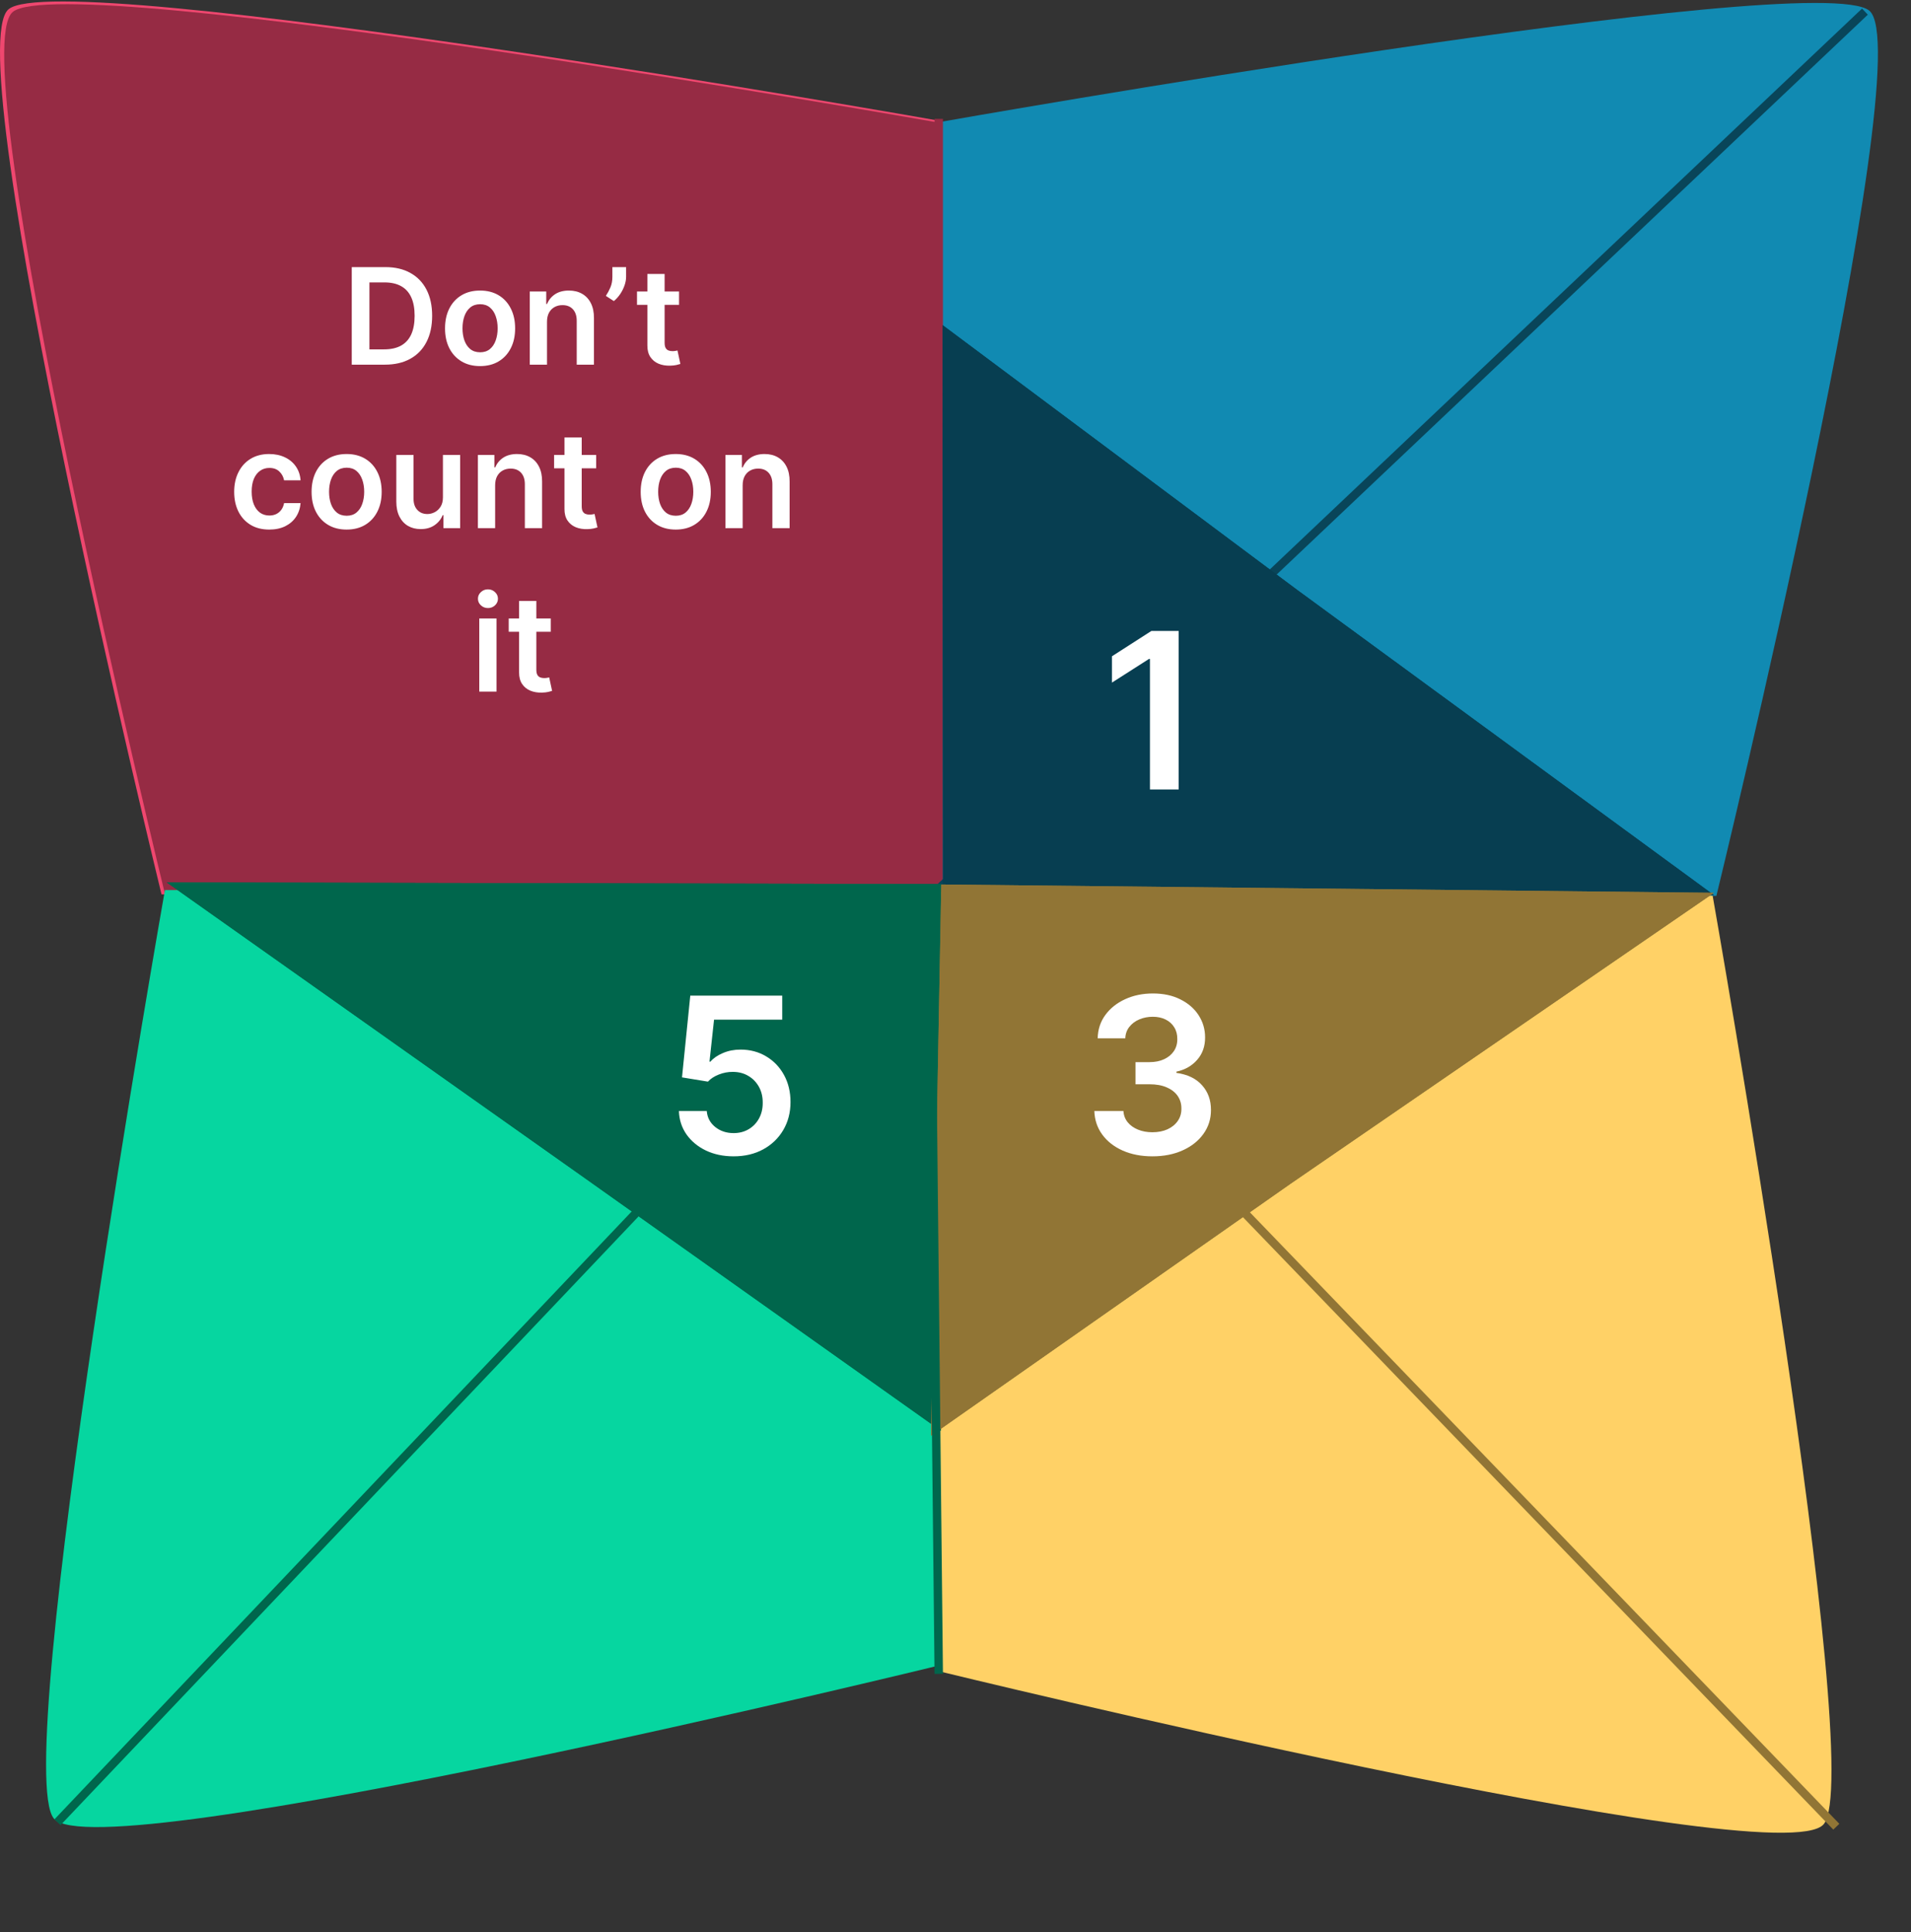<svg width="456" height="461" viewBox="0 0 456 461" fill="none" xmlns="http://www.w3.org/2000/svg">
<rect x="0" y="0" width="456" height="461" fill="#333333" stroke="none"/>
<g id="Property 1=7-opened">
<g id="Group 1">
<path id="Rectangle 4" d="M2.041 2.205C14.541 -8.212 223.541 28.705 223.541 28.705V213.376H38.541C38.541 213.376 -10.459 12.621 2.041 2.205Z" fill="#EF476F"/>
</g>
<g id="Group 3">
<path id="Rectangle 4_2" d="M3.041 2.852C15.541 -7.564 224.541 29.352 224.541 29.352V214.024H39.541C39.541 214.024 -9.459 13.269 3.041 2.852Z" fill="#962B44"/>
</g>
<g id="Group 2">
<path id="Rectangle 4_3" d="M446.065 2.557C433.565 -7.86 224.564 29.057 224.564 29.057V213.728H409.564C409.564 213.728 458.565 12.973 446.065 2.557Z" fill="#118AB2"/>
<path id="Line 1" d="M224 28.352L224 210.352" stroke="#962B44" stroke-width="2"/>
</g>
<path id="Line 3" d="M445.007 2.774L222.459 213.5" stroke="#094559" stroke-width="2.007"/>
<path id="Polygon 2" d="M309.465 140.692L224.915 77.56L225.022 212.239L408.976 213.557L309.465 140.692Z" fill="#073E51"/>
<path id="shadow-top-right-click" d="M309.465 140.692L224.915 77.56L225.022 212.239L408.976 213.557L309.465 140.692Z" fill="#073E51"/>
<path id="Rectangle 4_4" d="M12.852 433.853C2.436 421.353 39.352 212.352 39.352 212.352H224.024V397.352C224.024 397.352 23.269 446.352 12.852 433.853Z" fill="#06D6A0"/>
<path id="Rectangle 5" d="M435.171 435.205C445.588 422.705 408.671 213.705 408.671 213.705H224V398.705C224 398.705 424.755 447.705 435.171 435.205Z" fill="#FFD166"/>
<line id="Line 1_2" x1="223.179" y1="212.806" x2="438.179" y2="435.806" stroke="#917535" stroke-width="2"/>
<line id="Line 2" x1="223.187" y1="214.191" x2="13.714" y2="434.742" stroke="#00664C" stroke-width="2.007"/>
<path id="Polygon 4" d="M140.045 281.419L224.528 341.352L224.528 210.922L39.773 210.509L140.045 281.419Z" fill="#00664C"/>
<path id="shadow-bottom-left-click" d="M140.045 281.419L224.528 341.352L224.528 210.922L39.773 210.509L140.045 281.419Z" fill="#00664C"/>
<path id="Polygon 5" d="M307.995 282.375L222.179 342.509L224.605 211.02L408.971 213.005L307.995 282.375Z" fill="#917535"/>
<path id="shadow-bottom-right-click" d="M307.995 282.375L222.179 342.509L224.605 211.02L408.971 213.005L307.995 282.375Z" fill="#917535"/>
<line id="Line 4" x1="222.003" y1="211.342" x2="224.003" y2="399.342" stroke="#00664C" stroke-width="2.007"/>
<path id="1" d="M281.251 150.534V188.352H274.4V157.2H274.178L265.333 162.851V156.572L274.732 150.534H281.251Z" fill="white"/>
<path id="5" d="M175.055 275.869C172.593 275.869 170.39 275.408 168.445 274.484C166.5 273.549 164.955 272.268 163.81 270.643C162.677 269.018 162.074 267.16 162 265.067H168.648C168.771 266.618 169.442 267.886 170.661 268.871C171.879 269.843 173.344 270.33 175.055 270.33C176.397 270.33 177.591 270.022 178.638 269.406C179.684 268.791 180.509 267.935 181.112 266.84C181.715 265.744 182.011 264.494 181.999 263.091C182.011 261.663 181.709 260.395 181.094 259.287C180.478 258.179 179.635 257.311 178.564 256.683C177.493 256.043 176.262 255.723 174.871 255.723C173.738 255.711 172.624 255.92 171.528 256.351C170.433 256.782 169.565 257.348 168.925 258.05L162.739 257.034L164.714 237.534H186.652V243.259H170.384L169.294 253.286H169.516C170.217 252.461 171.208 251.777 172.489 251.236C173.769 250.682 175.172 250.405 176.699 250.405C178.989 250.405 181.032 250.947 182.83 252.03C184.627 253.101 186.043 254.578 187.077 256.462C188.111 258.345 188.628 260.5 188.628 262.925C188.628 265.424 188.049 267.652 186.892 269.609C185.747 271.554 184.153 273.087 182.109 274.207C180.078 275.315 177.727 275.869 175.055 275.869Z" fill="white"/>
<path id="3" d="M274.998 275.869C272.339 275.869 269.975 275.414 267.907 274.503C265.851 273.592 264.226 272.324 263.032 270.699C261.838 269.074 261.204 267.197 261.13 265.067H268.073C268.135 266.089 268.473 266.981 269.089 267.744C269.704 268.495 270.523 269.08 271.545 269.499C272.566 269.917 273.711 270.126 274.979 270.126C276.333 270.126 277.534 269.893 278.58 269.425C279.626 268.945 280.445 268.28 281.036 267.43C281.627 266.581 281.916 265.602 281.904 264.494C281.916 263.349 281.621 262.34 281.018 261.466C280.414 260.592 279.54 259.909 278.395 259.416C277.263 258.924 275.896 258.678 274.296 258.678H270.954V253.396H274.296C275.613 253.396 276.764 253.169 277.749 252.713C278.746 252.258 279.528 251.617 280.094 250.793C280.661 249.956 280.938 248.989 280.925 247.893C280.938 246.822 280.698 245.893 280.205 245.105C279.725 244.305 279.042 243.683 278.155 243.24C277.281 242.797 276.253 242.575 275.072 242.575C273.914 242.575 272.843 242.785 271.858 243.203C270.874 243.622 270.08 244.219 269.476 244.994C268.873 245.758 268.553 246.669 268.516 247.727H261.924C261.973 245.61 262.582 243.751 263.752 242.151C264.934 240.538 266.51 239.282 268.479 238.384C270.449 237.473 272.659 237.017 275.108 237.017C277.632 237.017 279.823 237.491 281.682 238.439C283.554 239.375 285 240.636 286.022 242.224C287.044 243.813 287.555 245.567 287.555 247.487C287.567 249.617 286.939 251.402 285.671 252.842C284.415 254.283 282.766 255.224 280.722 255.668V255.963C283.381 256.332 285.419 257.317 286.834 258.918C288.262 260.506 288.97 262.482 288.958 264.845C288.958 266.963 288.355 268.858 287.148 270.533C285.954 272.195 284.305 273.5 282.199 274.447C280.107 275.395 277.706 275.869 274.998 275.869Z" fill="white"/>
<path id="Fortune-Text" d="M91.822 87H83.936V63.727H91.981C94.292 63.727 96.277 64.193 97.936 65.125C99.603 66.049 100.883 67.379 101.777 69.114C102.671 70.849 103.118 72.924 103.118 75.341C103.118 77.765 102.667 79.849 101.766 81.591C100.872 83.333 99.58 84.671 97.891 85.602C96.209 86.534 94.186 87 91.822 87ZM88.152 83.352H91.618C93.239 83.352 94.591 83.057 95.675 82.466C96.758 81.867 97.572 80.977 98.118 79.796C98.663 78.606 98.936 77.121 98.936 75.341C98.936 73.561 98.663 72.083 98.118 70.909C97.572 69.727 96.766 68.845 95.697 68.261C94.637 67.671 93.319 67.375 91.743 67.375H88.152V83.352ZM114.555 87.341C112.851 87.341 111.374 86.966 110.124 86.216C108.874 85.466 107.904 84.417 107.214 83.068C106.533 81.72 106.192 80.144 106.192 78.341C106.192 76.538 106.533 74.958 107.214 73.602C107.904 72.246 108.874 71.193 110.124 70.443C111.374 69.693 112.851 69.318 114.555 69.318C116.26 69.318 117.737 69.693 118.987 70.443C120.237 71.193 121.203 72.246 121.885 73.602C122.574 74.958 122.919 76.538 122.919 78.341C122.919 80.144 122.574 81.72 121.885 83.068C121.203 84.417 120.237 85.466 118.987 86.216C117.737 86.966 116.26 87.341 114.555 87.341ZM114.578 84.046C115.502 84.046 116.275 83.792 116.896 83.284C117.518 82.769 117.98 82.079 118.283 81.216C118.593 80.352 118.749 79.39 118.749 78.329C118.749 77.261 118.593 76.296 118.283 75.432C117.98 74.561 117.518 73.867 116.896 73.352C116.275 72.837 115.502 72.579 114.578 72.579C113.631 72.579 112.843 72.837 112.214 73.352C111.593 73.867 111.127 74.561 110.817 75.432C110.514 76.296 110.362 77.261 110.362 78.329C110.362 79.39 110.514 80.352 110.817 81.216C111.127 82.079 111.593 82.769 112.214 83.284C112.843 83.792 113.631 84.046 114.578 84.046ZM130.524 76.773V87H126.411V69.546H130.342V72.511H130.547C130.948 71.534 131.589 70.758 132.467 70.182C133.354 69.606 134.448 69.318 135.751 69.318C136.956 69.318 138.005 69.576 138.899 70.091C139.801 70.606 140.498 71.352 140.99 72.329C141.49 73.307 141.736 74.492 141.729 75.886V87H137.615V76.523C137.615 75.356 137.312 74.443 136.706 73.784C136.107 73.125 135.278 72.796 134.217 72.796C133.498 72.796 132.857 72.954 132.297 73.273C131.744 73.583 131.308 74.034 130.99 74.625C130.679 75.216 130.524 75.932 130.524 76.773ZM149.399 63.727V66.046C149.399 66.712 149.27 67.405 149.013 68.125C148.763 68.837 148.418 69.519 147.979 70.171C147.539 70.814 147.039 71.367 146.479 71.829L144.57 70.591C144.986 69.962 145.35 69.284 145.661 68.557C145.971 67.822 146.126 66.992 146.126 66.068V63.727H149.399ZM162.033 69.546V72.727H151.999V69.546H162.033ZM154.476 65.364H158.589V81.75C158.589 82.303 158.673 82.727 158.839 83.023C159.014 83.311 159.241 83.508 159.521 83.614C159.802 83.72 160.112 83.773 160.453 83.773C160.711 83.773 160.946 83.754 161.158 83.716C161.377 83.678 161.544 83.644 161.658 83.614L162.351 86.829C162.131 86.905 161.817 86.989 161.408 87.079C161.006 87.171 160.514 87.224 159.93 87.239C158.9 87.269 157.972 87.114 157.146 86.773C156.321 86.424 155.665 85.886 155.18 85.159C154.703 84.432 154.468 83.523 154.476 82.432V65.364ZM64.243 126.341C62.501 126.341 61.004 125.958 59.754 125.193C58.512 124.428 57.553 123.371 56.879 122.023C56.213 120.667 55.879 119.106 55.879 117.341C55.879 115.568 56.22 114.004 56.902 112.648C57.584 111.284 58.546 110.223 59.788 109.466C61.038 108.701 62.516 108.318 64.22 108.318C65.637 108.318 66.891 108.58 67.981 109.102C69.08 109.617 69.955 110.348 70.606 111.295C71.258 112.235 71.629 113.333 71.72 114.591H67.788C67.629 113.75 67.251 113.049 66.652 112.489C66.061 111.92 65.269 111.636 64.277 111.636C63.436 111.636 62.697 111.864 62.061 112.318C61.425 112.765 60.928 113.409 60.572 114.25C60.224 115.091 60.05 116.098 60.05 117.273C60.05 118.462 60.224 119.485 60.572 120.341C60.921 121.189 61.41 121.845 62.038 122.307C62.675 122.761 63.421 122.989 64.277 122.989C64.883 122.989 65.425 122.875 65.902 122.648C66.387 122.413 66.792 122.076 67.118 121.636C67.444 121.197 67.667 120.663 67.788 120.034H71.72C71.622 121.269 71.258 122.364 70.629 123.318C70.001 124.265 69.144 125.008 68.061 125.545C66.978 126.076 65.705 126.341 64.243 126.341ZM82.712 126.341C81.007 126.341 79.53 125.966 78.28 125.216C77.03 124.466 76.06 123.417 75.371 122.068C74.689 120.72 74.348 119.144 74.348 117.341C74.348 115.538 74.689 113.958 75.371 112.602C76.06 111.246 77.03 110.193 78.28 109.443C79.53 108.693 81.007 108.318 82.712 108.318C84.416 108.318 85.894 108.693 87.144 109.443C88.394 110.193 89.359 111.246 90.041 112.602C90.731 113.958 91.075 115.538 91.075 117.341C91.075 119.144 90.731 120.72 90.041 122.068C89.359 123.417 88.394 124.466 87.144 125.216C85.894 125.966 84.416 126.341 82.712 126.341ZM82.734 123.045C83.659 123.045 84.431 122.792 85.053 122.284C85.674 121.769 86.136 121.08 86.439 120.216C86.749 119.352 86.905 118.39 86.905 117.33C86.905 116.261 86.749 115.295 86.439 114.432C86.136 113.561 85.674 112.867 85.053 112.352C84.431 111.837 83.659 111.58 82.734 111.58C81.787 111.58 80.999 111.837 80.371 112.352C79.749 112.867 79.284 113.561 78.973 114.432C78.67 115.295 78.519 116.261 78.519 117.33C78.519 118.39 78.67 119.352 78.973 120.216C79.284 121.08 79.749 121.769 80.371 122.284C80.999 122.792 81.787 123.045 82.734 123.045ZM105.692 118.659V108.545H109.805V126H105.817V122.898H105.635C105.241 123.875 104.593 124.674 103.692 125.295C102.798 125.917 101.696 126.227 100.385 126.227C99.241 126.227 98.23 125.973 97.351 125.466C96.48 124.951 95.798 124.205 95.305 123.227C94.813 122.242 94.567 121.053 94.567 119.659V108.545H98.68V119.023C98.68 120.129 98.983 121.008 99.59 121.659C100.196 122.311 100.991 122.636 101.976 122.636C102.582 122.636 103.169 122.489 103.737 122.193C104.305 121.898 104.771 121.458 105.135 120.875C105.506 120.284 105.692 119.545 105.692 118.659ZM118.149 115.773V126H114.036V108.545H117.967V111.511H118.172C118.573 110.534 119.214 109.758 120.092 109.182C120.979 108.606 122.073 108.318 123.376 108.318C124.581 108.318 125.63 108.576 126.524 109.091C127.426 109.606 128.123 110.352 128.615 111.33C129.115 112.307 129.361 113.492 129.354 114.886V126H125.24V115.523C125.24 114.356 124.937 113.443 124.331 112.784C123.732 112.125 122.903 111.795 121.842 111.795C121.123 111.795 120.482 111.955 119.922 112.273C119.369 112.583 118.933 113.034 118.615 113.625C118.304 114.216 118.149 114.932 118.149 115.773ZM142.251 108.545V111.727H132.217V108.545H142.251ZM134.695 104.364H138.808V120.75C138.808 121.303 138.892 121.727 139.058 122.023C139.232 122.311 139.46 122.508 139.74 122.614C140.02 122.72 140.331 122.773 140.672 122.773C140.929 122.773 141.164 122.754 141.376 122.716C141.596 122.678 141.763 122.644 141.876 122.614L142.57 125.83C142.35 125.905 142.036 125.989 141.626 126.08C141.225 126.17 140.732 126.223 140.149 126.239C139.119 126.269 138.191 126.114 137.365 125.773C136.539 125.424 135.884 124.886 135.399 124.159C134.922 123.432 134.687 122.523 134.695 121.432V104.364ZM161.243 126.341C159.538 126.341 158.061 125.966 156.811 125.216C155.561 124.466 154.591 123.417 153.902 122.068C153.22 120.72 152.879 119.144 152.879 117.341C152.879 115.538 153.22 113.958 153.902 112.602C154.591 111.246 155.561 110.193 156.811 109.443C158.061 108.693 159.538 108.318 161.243 108.318C162.947 108.318 164.425 108.693 165.675 109.443C166.925 110.193 167.891 111.246 168.572 112.602C169.262 113.958 169.607 115.538 169.607 117.341C169.607 119.144 169.262 120.72 168.572 122.068C167.891 123.417 166.925 124.466 165.675 125.216C164.425 125.966 162.947 126.341 161.243 126.341ZM161.266 123.045C162.19 123.045 162.963 122.792 163.584 122.284C164.205 121.769 164.667 121.08 164.97 120.216C165.281 119.352 165.436 118.39 165.436 117.33C165.436 116.261 165.281 115.295 164.97 114.432C164.667 113.561 164.205 112.867 163.584 112.352C162.963 111.837 162.19 111.58 161.266 111.58C160.319 111.58 159.531 111.837 158.902 112.352C158.281 112.867 157.815 113.561 157.504 114.432C157.201 115.295 157.05 116.261 157.05 117.33C157.05 118.39 157.201 119.352 157.504 120.216C157.815 121.08 158.281 121.769 158.902 122.284C159.531 122.792 160.319 123.045 161.266 123.045ZM177.212 115.773V126H173.098V108.545H177.03V111.511H177.234C177.636 110.534 178.276 109.758 179.155 109.182C180.041 108.606 181.136 108.318 182.439 108.318C183.643 108.318 184.693 108.576 185.587 109.091C186.488 109.606 187.185 110.352 187.678 111.33C188.178 112.307 188.424 113.492 188.416 114.886V126H184.303V115.523C184.303 114.356 184 113.443 183.393 112.784C182.795 112.125 181.965 111.795 180.905 111.795C180.185 111.795 179.545 111.955 178.984 112.273C178.431 112.583 177.996 113.034 177.678 113.625C177.367 114.216 177.212 114.932 177.212 115.773ZM114.364 165V147.545H118.477V165H114.364ZM116.432 145.068C115.78 145.068 115.22 144.852 114.75 144.42C114.28 143.981 114.045 143.455 114.045 142.841C114.045 142.22 114.28 141.693 114.75 141.261C115.22 140.822 115.78 140.602 116.432 140.602C117.091 140.602 117.652 140.822 118.114 141.261C118.583 141.693 118.818 142.22 118.818 142.841C118.818 143.455 118.583 143.981 118.114 144.42C117.652 144.852 117.091 145.068 116.432 145.068ZM131.423 147.545V150.727H121.389V147.545H131.423ZM123.866 143.364H127.98V159.75C127.98 160.303 128.063 160.727 128.23 161.023C128.404 161.311 128.632 161.508 128.912 161.614C129.192 161.72 129.503 161.773 129.844 161.773C130.101 161.773 130.336 161.754 130.548 161.716C130.768 161.678 130.935 161.644 131.048 161.614L131.741 164.83C131.522 164.905 131.207 164.989 130.798 165.08C130.397 165.17 129.904 165.223 129.321 165.239C128.291 165.269 127.363 165.114 126.537 164.773C125.711 164.424 125.056 163.886 124.571 163.159C124.094 162.432 123.859 161.523 123.866 160.432V143.364Z" fill="white"/>
</g>
</svg>
